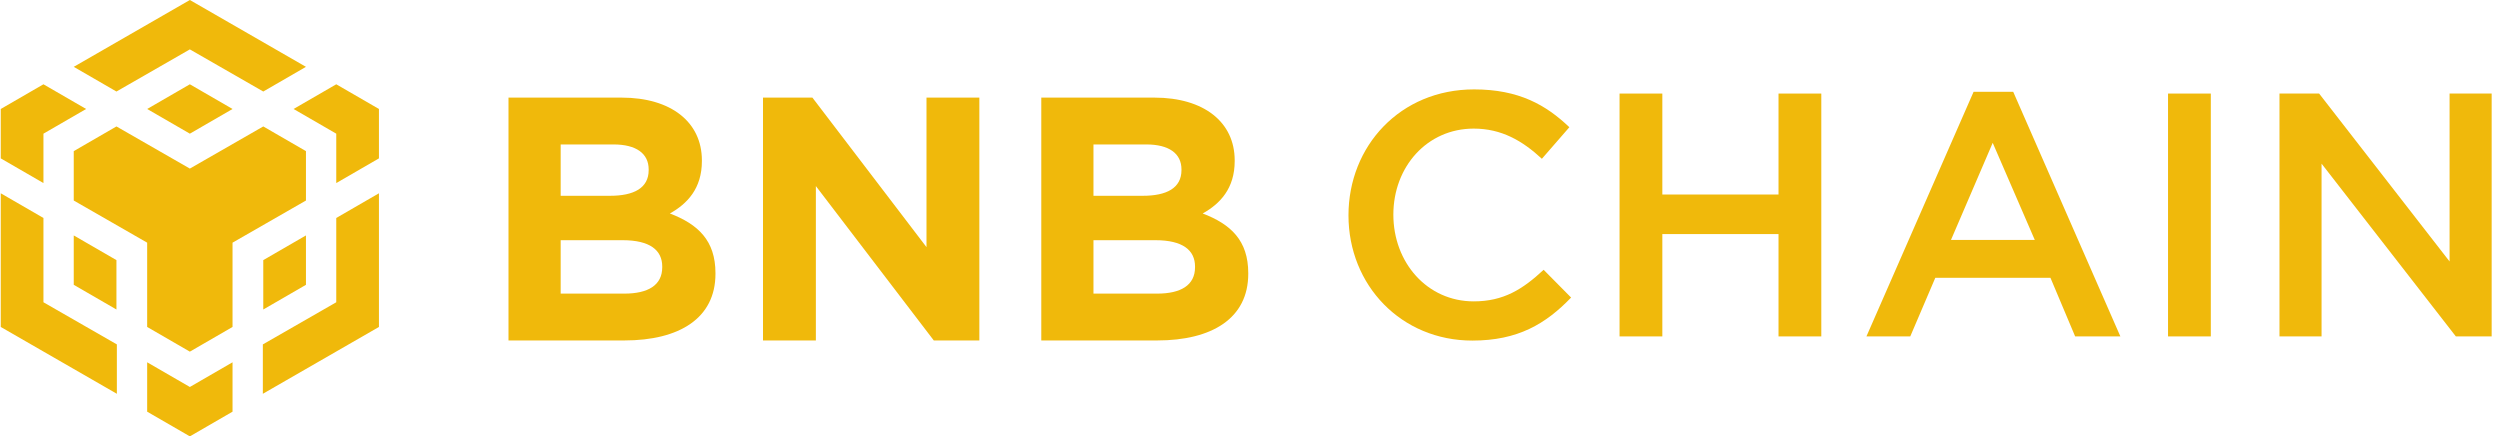 <svg width="100%" viewBox="0 0 275 48" fill="none" xmlns="http://www.w3.org/2000/svg">
<g clip-path="url(#clip0_3566_34560)">
<path d="M8.112 7.352L20.884 0L33.655 7.352L28.96 10.068L20.884 5.432L12.808 10.068L8.112 7.352ZM33.655 16.624L28.96 13.908L20.884 18.544L12.808 13.908L8.112 16.624V22.057L16.188 26.693V35.965L20.884 38.681L25.579 35.965V26.693L33.655 22.057V16.624ZM33.655 31.329V25.897L28.96 28.613V34.045L33.655 31.329ZM36.989 33.249L28.913 37.885V43.317L41.684 35.965V21.261L36.989 23.977V33.249ZM32.293 11.988L36.989 14.704V20.137L41.684 17.421V11.988L36.989 9.272L32.293 11.988ZM16.188 39.852V45.284L20.884 48L25.579 45.284V39.852L20.884 42.568L16.188 39.852ZM8.112 31.329L12.808 34.045V28.613L8.112 25.897V31.329ZM16.188 11.988L20.884 14.704L25.579 11.988L20.884 9.272L16.188 11.988ZM4.779 14.704L9.474 11.988L4.779 9.272L0.083 11.988V17.421L4.779 20.137V14.704ZM4.779 23.977L0.083 21.261V35.965L12.855 43.317V37.885L4.779 33.249V23.977Z" fill="#F0B90B"/>
<path d="M78.701 30.123V30.047C78.701 26.459 76.787 24.666 73.688 23.483C75.601 22.414 77.208 20.735 77.208 17.72V17.644C77.208 13.446 73.841 10.737 68.37 10.737H55.934V37.45H68.676C74.721 37.45 78.701 35.008 78.701 30.123ZM71.354 18.713C71.354 20.697 69.709 21.537 67.107 21.537H61.674V15.889H67.49C69.977 15.889 71.354 16.881 71.354 18.636V18.713ZM72.846 29.398C72.846 31.382 71.278 32.298 68.676 32.298H61.674V26.421H68.484C71.507 26.421 72.846 27.528 72.846 29.322V29.398Z" fill="#F0B90B"/>
<path d="M107.729 37.45V10.737H101.914V27.185L89.364 10.737H83.93V37.45H89.746V20.468L102.717 37.45H107.729Z" fill="#F0B90B"/>
<path d="M137.308 30.123V30.047C137.308 26.459 135.395 24.666 132.296 23.483C134.209 22.414 135.816 20.735 135.816 17.72V17.644C135.816 13.446 132.449 10.737 126.977 10.737H114.542V37.45H127.283C133.329 37.45 137.308 35.008 137.308 30.123ZM129.962 18.713C129.962 20.697 128.316 21.537 125.715 21.537H120.281V15.889H126.097C128.584 15.889 129.962 16.881 129.962 18.636V18.713ZM131.454 29.398C131.454 31.382 129.885 32.298 127.283 32.298H120.281V26.421H127.092C130.115 26.421 131.454 27.528 131.454 29.322V29.398Z" fill="#F0B90B"/>
<path d="M172.821 32.731L169.799 29.678C167.503 31.815 165.398 33.151 162.108 33.151C156.98 33.151 153.269 28.877 153.269 23.61C153.269 18.344 156.98 14.146 162.108 14.146C165.169 14.146 167.465 15.482 169.607 17.466L172.63 13.994C170.066 11.551 167.082 9.834 162.146 9.834C154.034 9.834 148.333 16.054 148.333 23.687C148.333 31.395 154.149 37.463 161.955 37.463C166.967 37.463 170.028 35.632 172.821 32.731Z" fill="#F0B90B"/>
<path d="M195.637 25.748V37.005H200.343V10.292H195.637V21.397H182.857V10.292H178.151V37.005H182.857V25.748H195.637Z" fill="#F0B90B"/>
<path d="M221.455 10.101H217.093L205.308 37.005H210.129L212.884 30.556H225.549L228.266 37.005H233.24L221.455 10.101ZM223.828 26.396H214.606L219.198 15.711L223.828 26.396Z" fill="#F0B90B"/>
<path d="M238.484 10.292V37.005H243.19V10.292H238.484Z" fill="#F0B90B"/>
<path d="M269.453 28.762L255.104 10.292H250.743V37.005H255.372V18.001L270.142 37.005H274.083V10.292H269.453V28.762Z" fill="#F0B90B"/>
</g>
<defs>
<clipPath id="clip0_3566_34560">
<rect width="274" height="48" fill="white" transform="translate(0.083)"/>
</clipPath>
</defs>
</svg>